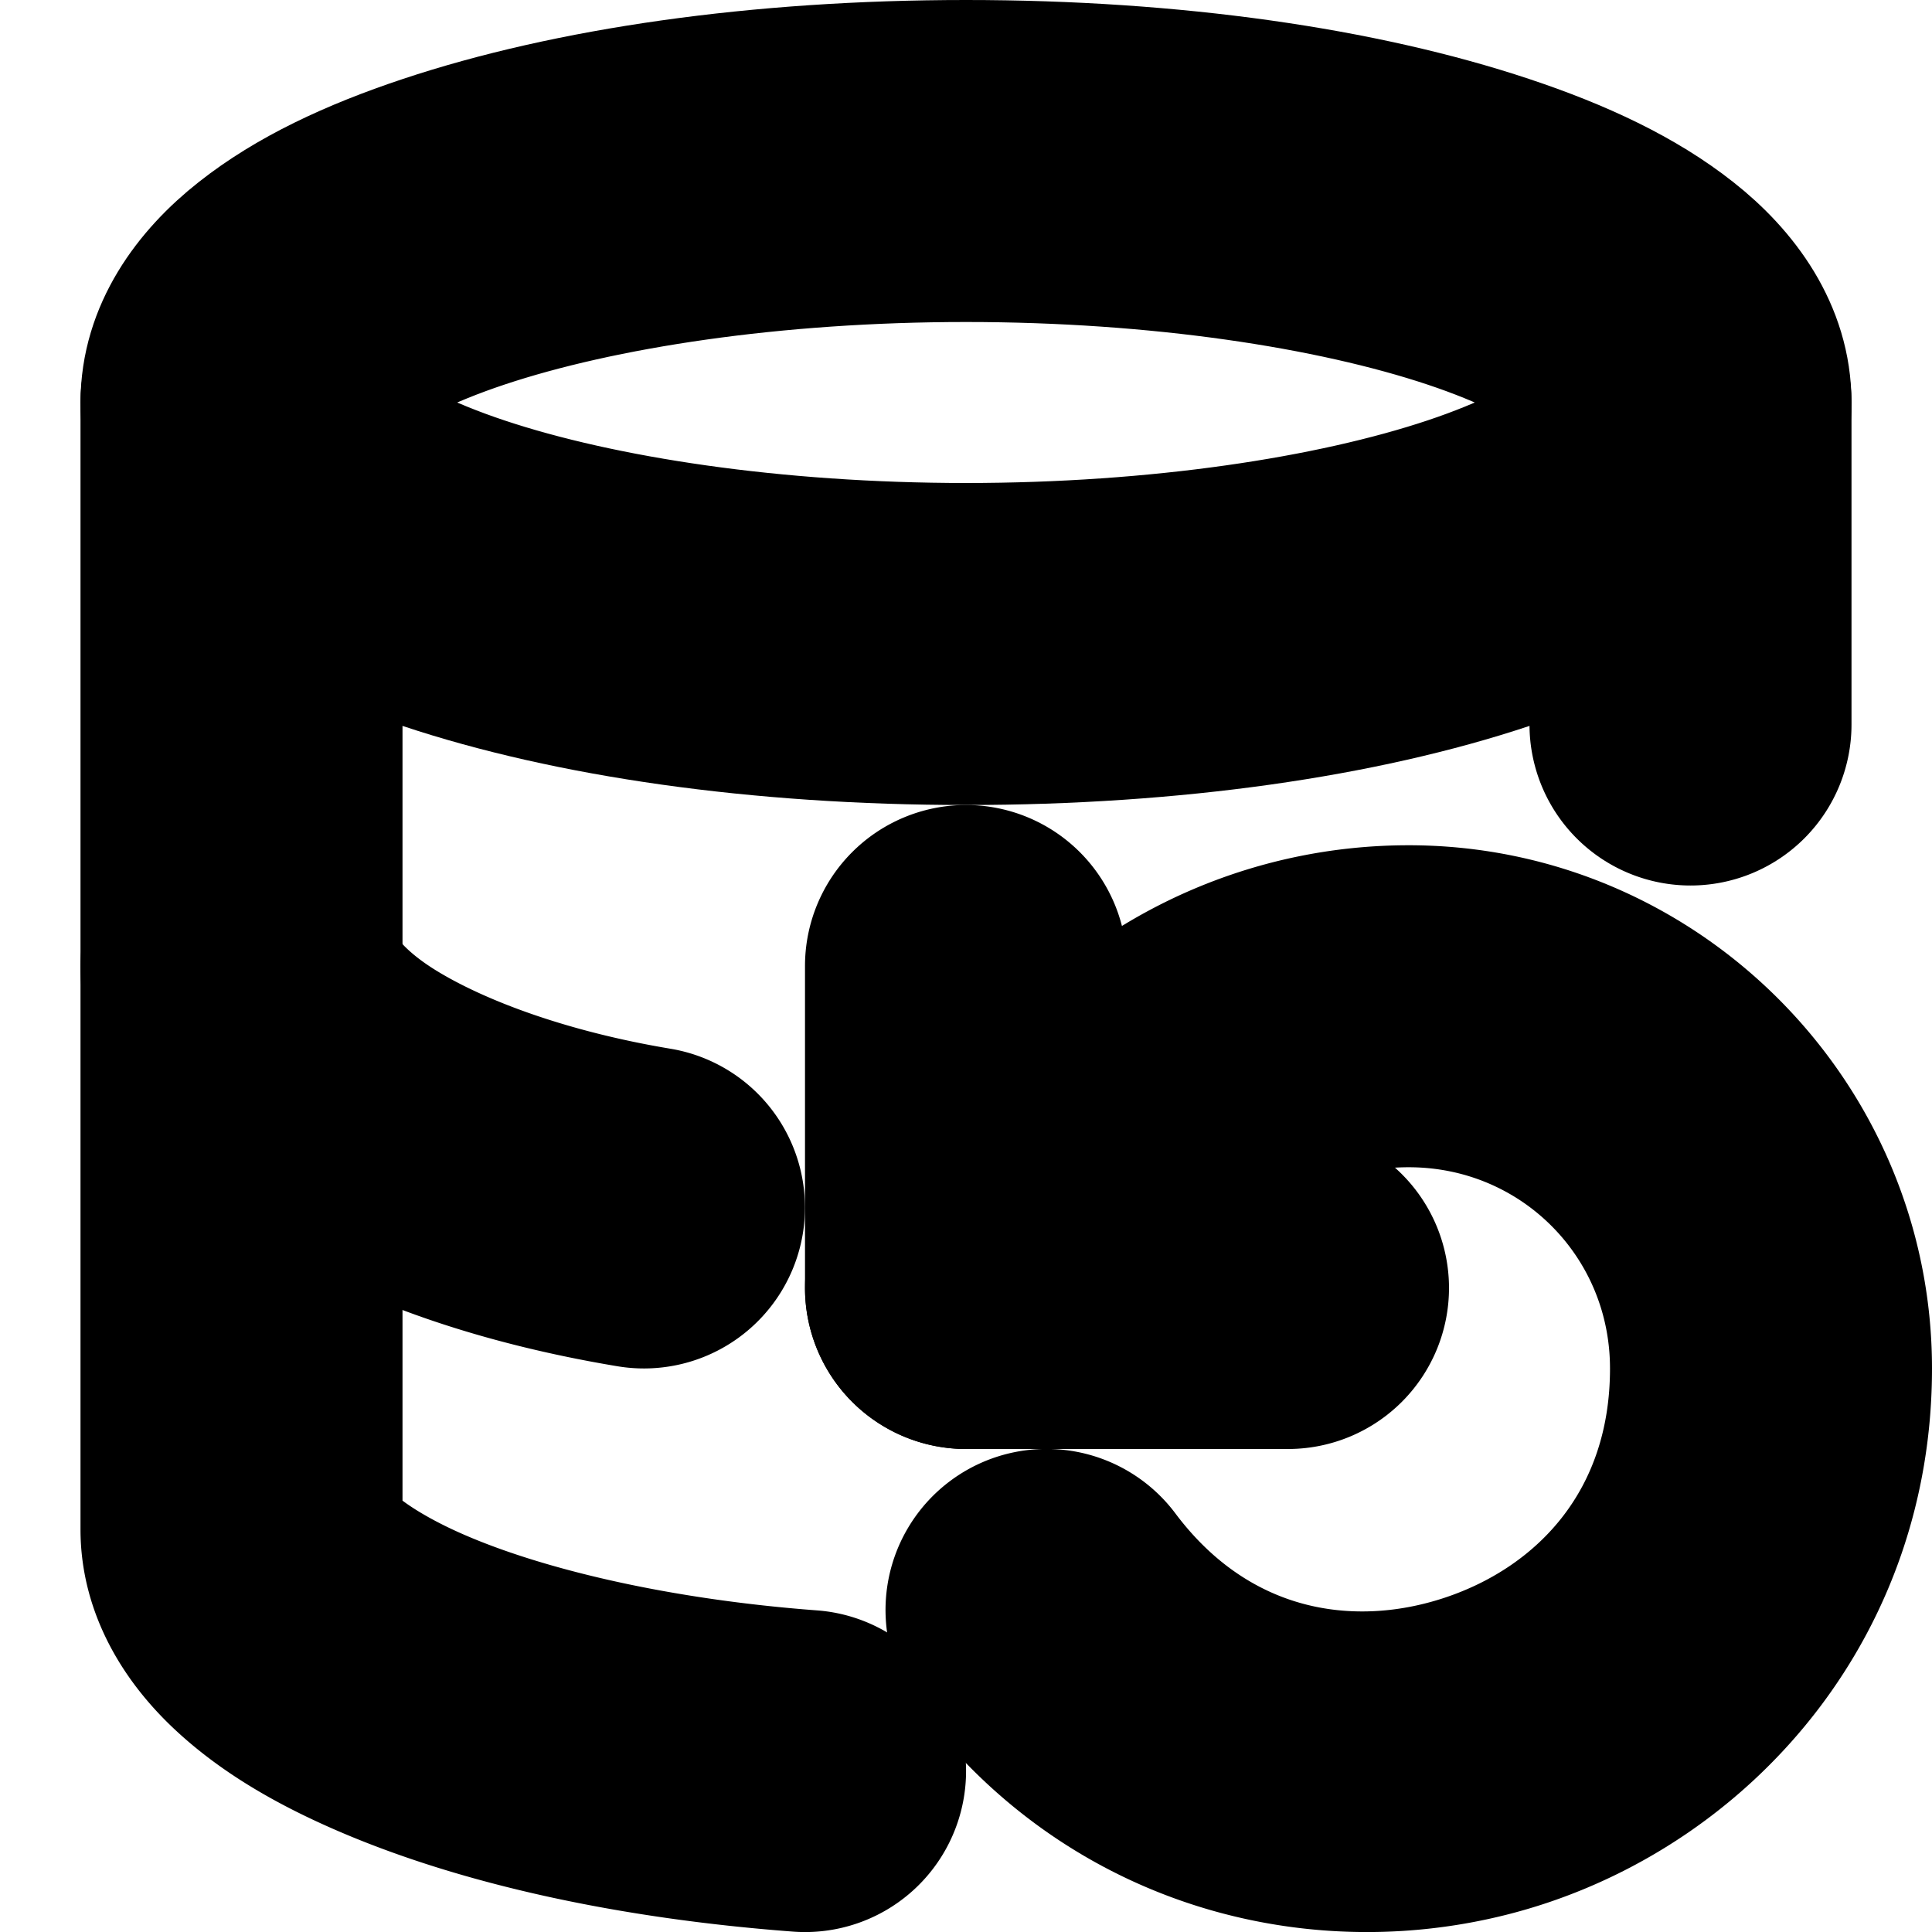<?xml version="1.0" encoding="UTF-8" standalone="no"?>
<svg
   width="24"
   height="24"
   viewBox="0 0 24 24"
   fill="none"
   stroke="currentColor"
   stroke-width="2"
   stroke-linecap="round"
   stroke-linejoin="round"
   version="1.1"
   id="svg14"
   xmlns="http://www.w3.org/2000/svg"
   xmlns:svg="http://www.w3.org/2000/svg">
  <defs
     id="defs18" />
  <path
     style="color:#000000;fill:#000000;-inkscape-stroke:none"
     d="M 12,1 C 9.425,1 7.094,1.339 5.32,1.93 4.434,2.225 3.682,2.578 3.088,3.047 2.493,3.515 2,4.18 2,5 2,5.82 2.493,6.485 3.088,6.953 3.682,7.422 4.434,7.775 5.32,8.07 7.094,8.661 9.425,9 12,9 14.575,9 16.906,8.661 18.68,8.07 19.566,7.775 20.318,7.422 20.912,6.953 21.507,6.485 22,5.82 22,5 22,4.18 21.507,3.515 20.912,3.047 20.318,2.578 19.566,2.225 18.68,1.93 16.906,1.339 14.575,1 12,1 Z m 0,2 c 2.395,0 4.563,0.333 6.047,0.828 0.742,0.247 1.311,0.54 1.627,0.789 C 19.99,4.866 20,4.991 20,5 c 0,0.009 -0.01,0.134 -0.326,0.383 C 19.358,5.632 18.789,5.925 18.047,6.172 16.563,6.667 14.395,7 12,7 9.605,7 7.437,6.667 5.953,6.172 5.211,5.925 4.642,5.632 4.326,5.383 4.01,5.134 4,5.009 4,5 4,4.991 4.01,4.866 4.326,4.617 4.642,4.368 5.211,4.075 5.953,3.828 7.437,3.333 9.605,3 12,3 Z"
     id="ellipse2" />
  <path
     style="color:#000000;fill:#000000;-inkscape-stroke:none"
     d="M 3,4 A 1,1 0 0 0 2,5 v 14 c 0,0.707 0.377,1.305 0.846,1.746 0.469,0.441 1.062,0.786 1.76,1.086 1.396,0.6 3.231,1.009 5.32,1.166 A 1,1 0 0 0 10.998,22.074 1,1 0 0 0 10.074,21.002 C 8.163,20.859 6.499,20.469 5.395,19.994 4.842,19.757 4.435,19.495 4.217,19.289 3.998,19.084 4,18.993 4,19 V 5 A 1,1 0 0 0 3,4 Z"
     id="path4" />
  <path
     style="color:#000000;fill:#000000;-inkscape-stroke:none"
     d="m 3,11 a 1,1 0 0 0 -1,1 c 0,1.156 0.827,1.986 1.852,2.615 1.025,0.63 2.381,1.104 3.984,1.371 A 1,1 0 0 0 8.986,15.164 1,1 0 0 0 8.164,14.014 C 6.767,13.781 5.624,13.356 4.898,12.91 4.173,12.465 4,12.044 4,12 A 1,1 0 0 0 3,11 Z"
     id="path6" />
  <path
     style="color:#000000;fill:#000000;-inkscape-stroke:none"
     d="m 21,4 a 1,1 0 0 0 -1,1 v 4 a 1,1 0 0 0 1,1 1,1 0 0 0 1,-1 V 5 A 1,1 0 0 0 21,4 Z"
     id="path8" />
  <path
     style="color:#000000;fill:#000000;-inkscape-stroke:none"
     d="m 17.5,11.5 c -1.601,0 -3.066,0.652 -4.117,1.703 l -2.09,2.09 a 1,1 0 0 0 0,1.414 1,1 0 0 0 1.414,0 l 2.09,-2.09 C 15.485,13.929 16.441,13.5 17.5,13.5 c 1.945,0 3.5,1.555 3.5,3.5 0,1.978 -1.207,3.286 -2.734,3.795 -1.528,0.509 -3.278,0.188 -4.465,-1.395 a 1,1 0 0 0 -1.4,-0.201 1,1 0 0 0 -0.201,1.4 c 1.696,2.261 4.446,2.842 6.697,2.092 C 21.148,21.941 23,19.827 23,17 23,13.974 20.526,11.5 17.5,11.5 Z"
     id="path10" />
  <path
     style="color:#000000;fill:#000000;-inkscape-stroke:none"
     d="m 12,11 a 1,1 0 0 0 -1,1 v 4 a 1,1 0 0 0 1,1 h 4 a 1,1 0 0 0 1,-1 1,1 0 0 0 -1,-1 h -3 v -3 a 1,1 0 0 0 -1,-1 z"
     id="path12" />
</svg>
